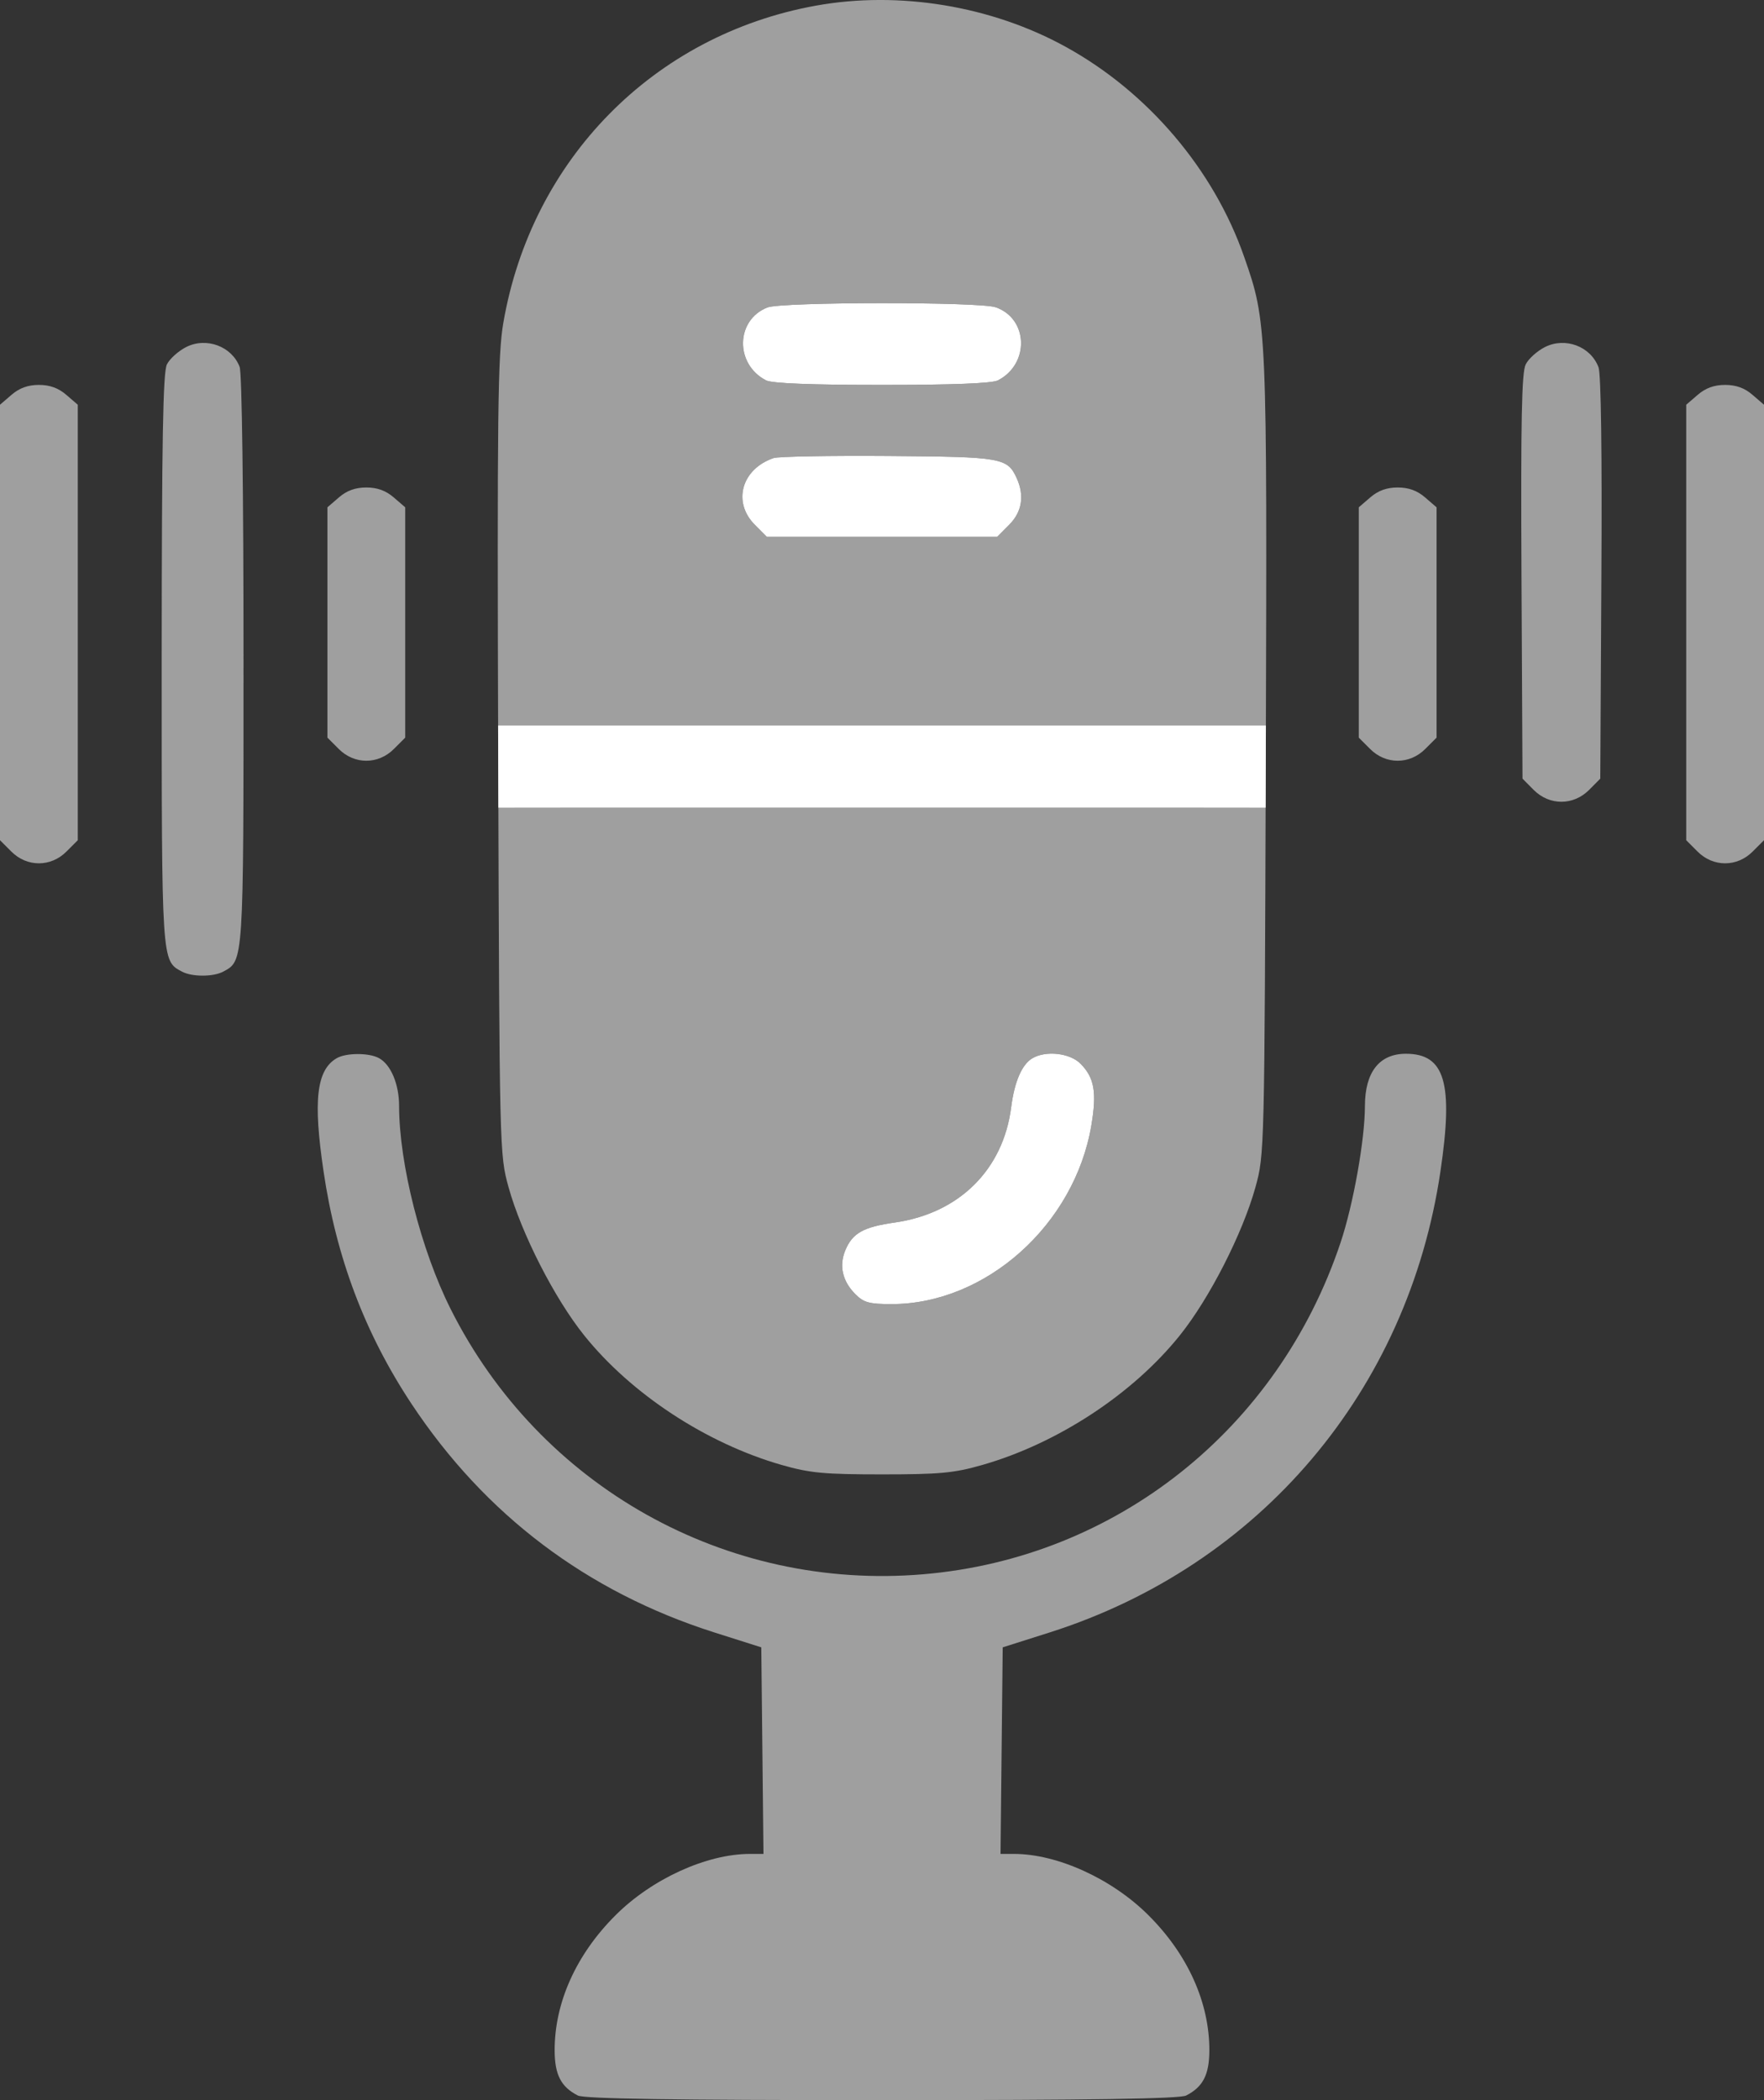 <svg width="21" height="25" viewBox="0 0 21 25" fill="none" xmlns="http://www.w3.org/2000/svg">
<rect x="0" y="0" width="21" height="25" fill="#333333" stroke="none"/>
<path fill-rule="evenodd" clip-rule="evenodd" d="M9.709 0.068C7.784 0.417 6.327 1.897 5.992 3.843C5.926 4.221 5.918 4.92 5.931 9.011C5.946 13.722 5.947 13.743 6.054 14.132C6.207 14.683 6.601 15.456 6.955 15.897C7.516 16.596 8.41 17.182 9.306 17.439C9.642 17.535 9.809 17.551 10.5 17.551C11.191 17.551 11.358 17.535 11.694 17.439C12.59 17.182 13.484 16.596 14.045 15.897C14.399 15.456 14.793 14.683 14.946 14.132C15.053 13.743 15.054 13.722 15.069 9.011C15.085 3.866 15.084 3.839 14.812 3.059C14.45 2.019 13.667 1.097 12.688 0.558C11.801 0.069 10.7 -0.112 9.709 0.068ZM9.136 3.66C8.756 3.809 8.747 4.336 9.12 4.528C9.191 4.564 9.658 4.582 10.5 4.582C11.342 4.582 11.809 4.564 11.88 4.528C12.259 4.333 12.243 3.794 11.854 3.658C11.663 3.591 9.305 3.593 9.136 3.66ZM2.217 4.131C2.124 4.178 2.02 4.271 1.987 4.338C1.94 4.432 1.926 5.237 1.925 7.845C1.925 11.474 1.922 11.435 2.166 11.566C2.286 11.63 2.538 11.63 2.658 11.566C2.901 11.435 2.899 11.472 2.899 7.861C2.899 5.837 2.88 4.442 2.853 4.368C2.76 4.123 2.457 4.01 2.217 4.131ZM18.393 4.131C18.3 4.178 18.196 4.271 18.163 4.338C18.115 4.433 18.104 5.004 18.113 6.865L18.125 9.269L18.259 9.404C18.446 9.591 18.73 9.591 18.917 9.404L19.051 9.269L19.064 6.884C19.073 5.405 19.06 4.45 19.03 4.372C18.936 4.123 18.635 4.01 18.393 4.131ZM0.137 4.7L0 4.818V7.41V10.002L0.134 10.136C0.321 10.324 0.605 10.324 0.792 10.136L0.926 10.002V7.41V4.818L0.789 4.7C0.695 4.619 0.593 4.582 0.463 4.582C0.333 4.582 0.231 4.619 0.137 4.7ZM20.211 4.7L20.074 4.818V7.41V10.002L20.208 10.136C20.395 10.324 20.679 10.324 20.866 10.136L21 10.002V7.41V4.818L20.863 4.7C20.77 4.619 20.667 4.582 20.537 4.582C20.407 4.582 20.305 4.619 20.211 4.7ZM9.209 5.453C8.828 5.583 8.717 5.977 8.986 6.247L9.128 6.39H10.5H11.872L12.014 6.247C12.167 6.094 12.198 5.9 12.104 5.693C11.993 5.449 11.93 5.438 10.573 5.428C9.876 5.423 9.262 5.434 9.209 5.453ZM4.035 5.921L3.898 6.039V7.41V8.781L4.032 8.915C4.219 9.103 4.503 9.103 4.69 8.915L4.824 8.781V7.41V6.039L4.687 5.921C4.593 5.84 4.491 5.803 4.361 5.803C4.231 5.803 4.128 5.84 4.035 5.921ZM16.313 5.921L16.176 6.039V7.41V8.781L16.31 8.915C16.497 9.103 16.781 9.103 16.968 8.915L17.102 8.781V7.41V6.039L16.965 5.921C16.872 5.84 16.769 5.803 16.639 5.803C16.509 5.803 16.407 5.84 16.313 5.921ZM4.008 12.597C3.768 12.737 3.726 13.098 3.852 13.945C4.003 14.971 4.346 15.876 4.898 16.71C5.773 18.032 6.988 18.95 8.502 19.432L9.063 19.61L9.076 20.84L9.089 22.069H8.928C8.413 22.069 7.761 22.366 7.328 22.799C6.859 23.266 6.601 23.841 6.603 24.41C6.604 24.698 6.679 24.843 6.879 24.945C6.955 24.984 8.007 25 10.5 25C12.992 25 14.046 24.984 14.121 24.945C14.321 24.843 14.396 24.698 14.397 24.41C14.399 23.841 14.141 23.266 13.672 22.799C13.239 22.366 12.588 22.069 12.072 22.069H11.911L11.924 20.84L11.937 19.61L12.498 19.432C14.998 18.636 16.762 16.555 17.148 13.945C17.304 12.892 17.202 12.544 16.737 12.544C16.421 12.544 16.25 12.762 16.249 13.165C16.249 13.566 16.111 14.338 15.959 14.792C15.217 17.012 13.287 18.546 10.992 18.74C8.642 18.94 6.425 17.696 5.365 15.583C5.012 14.88 4.752 13.855 4.751 13.165C4.751 12.904 4.652 12.671 4.51 12.595C4.391 12.531 4.119 12.532 4.008 12.597ZM12.291 12.597C12.166 12.67 12.077 12.875 12.038 13.179C11.944 13.923 11.418 14.444 10.652 14.553C10.278 14.606 10.148 14.679 10.063 14.884C9.987 15.069 10.029 15.252 10.183 15.406C10.283 15.506 10.348 15.524 10.614 15.524C11.736 15.524 12.792 14.579 12.992 13.398C13.059 13.002 13.028 12.828 12.863 12.662C12.737 12.535 12.452 12.503 12.291 12.597Z" fill="#9F9F9F"/>
<path d="M10.5 8.637H14.111L15.07 8.637L15.069 9.011L15.067 9.614L14.112 9.613H10.5H6.888L5.933 9.614L5.931 9.011L5.93 8.637L6.889 8.637H10.5Z" fill="white"/>
<path d="M9.12 4.528C8.747 4.336 8.756 3.809 9.136 3.66C9.305 3.593 11.663 3.591 11.854 3.658C12.243 3.794 12.259 4.333 11.88 4.528C11.809 4.564 11.342 4.582 10.5 4.582C9.658 4.582 9.191 4.564 9.12 4.528Z" fill="white"/>
<path d="M8.986 6.247C8.717 5.977 8.828 5.583 9.209 5.453C9.262 5.434 9.876 5.423 10.573 5.428C11.93 5.438 11.993 5.449 12.104 5.693C12.198 5.9 12.167 6.094 12.014 6.247L11.872 6.39H10.5H9.128L8.986 6.247Z" fill="white"/>
<path d="M12.038 13.179C12.077 12.875 12.166 12.67 12.291 12.597C12.452 12.503 12.737 12.535 12.863 12.662C13.028 12.828 13.059 13.002 12.992 13.398C12.792 14.579 11.736 15.524 10.614 15.524C10.348 15.524 10.283 15.506 10.183 15.406C10.029 15.252 9.987 15.069 10.063 14.884C10.148 14.679 10.278 14.606 10.652 14.553C11.418 14.444 11.944 13.923 12.038 13.179Z" fill="white"/>
</svg>
